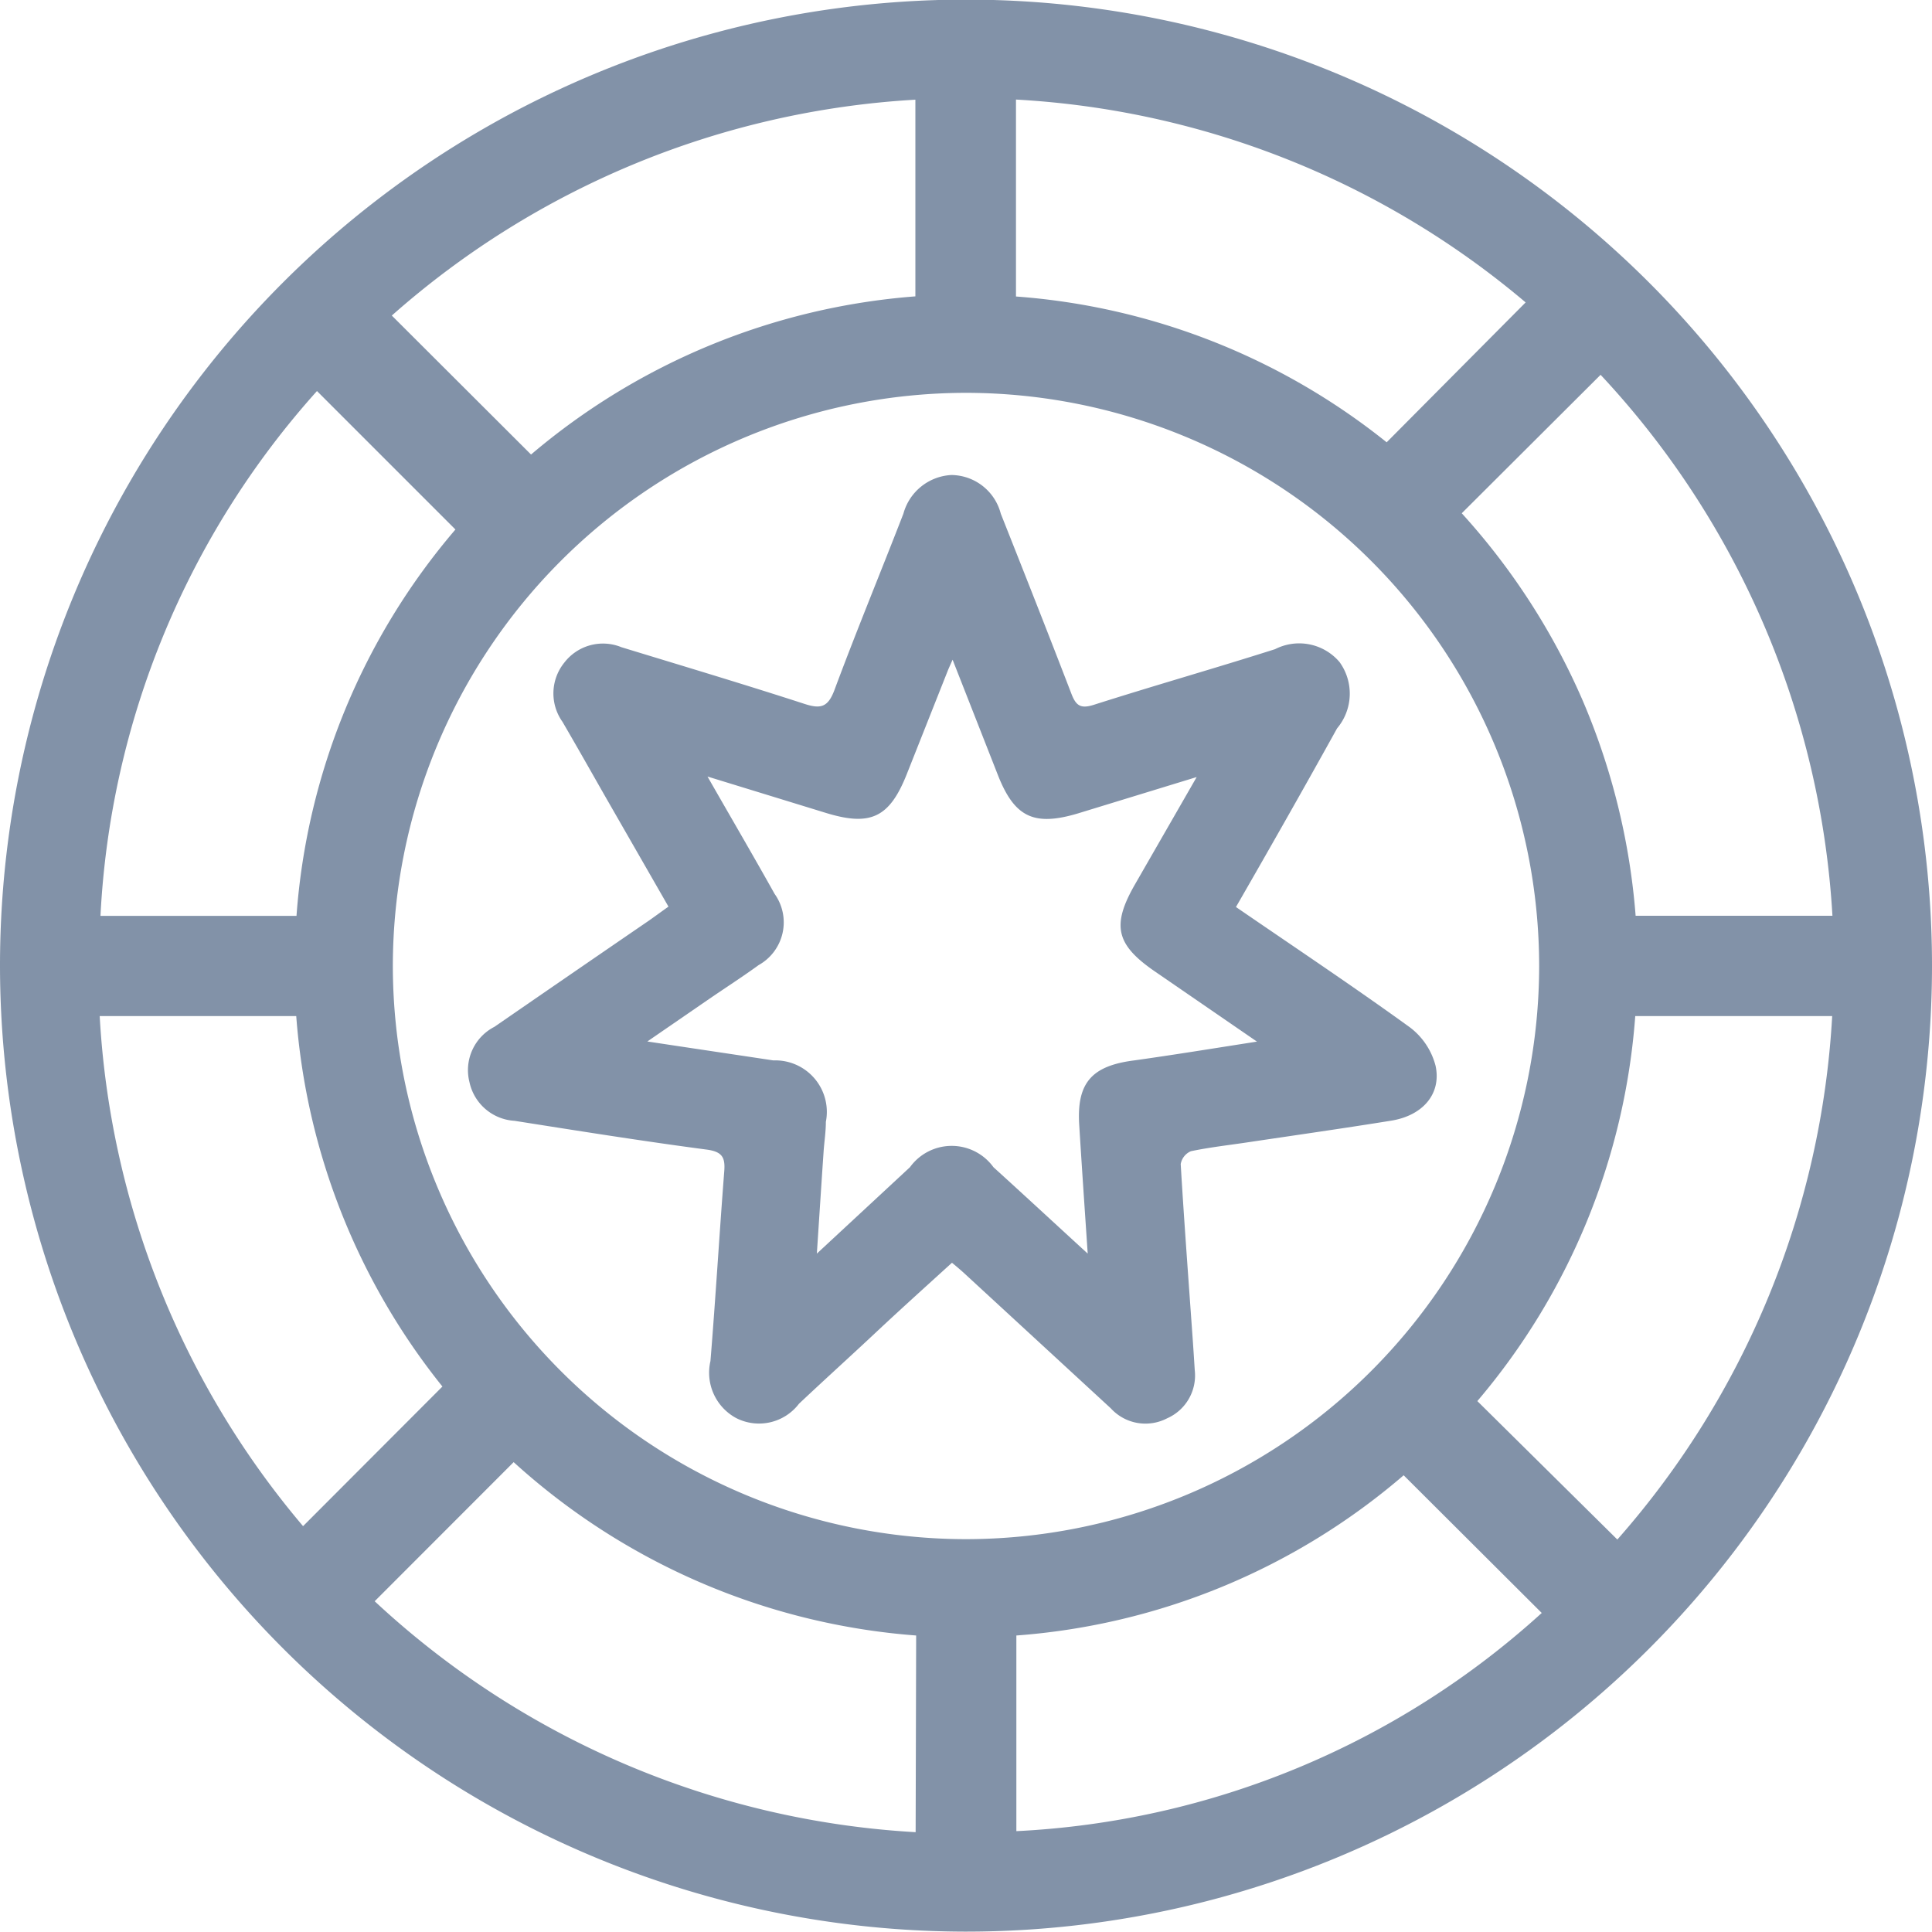 <svg xmlns="http://www.w3.org/2000/svg" width="15" height="15" viewBox="0 0 15 15">
  <g id="Group_1658" data-name="Group 1658" transform="translate(515.98 -167.91)">
    <path id="Path_3755" data-name="Path 3755" d="M-515.98,175.407a7.5,7.5,0,0,1,7.5-7.5,7.5,7.5,0,0,1,7.5,7.5,7.5,7.5,0,0,1-7.519,7.5A7.505,7.505,0,0,1-515.98,175.407Zm3.05.008a4.455,4.455,0,0,0,4.443,4.445,4.455,4.455,0,0,0,4.457-4.448,4.454,4.454,0,0,0-4.452-4.452A4.454,4.454,0,0,0-512.93,175.415Zm4.063,5.193a5.228,5.228,0,0,1-3.125-1.346l-1.079,1.08a6.718,6.718,0,0,0,4.2,1.793Zm4.236-8.713a5.274,5.274,0,0,1,.936,1.447,5.286,5.286,0,0,1,.414,1.678h1.528a6.717,6.717,0,0,0-1.8-4.2Zm-.451,7.469a5.2,5.2,0,0,1-3.007,1.244v1.519a6.538,6.538,0,0,0,4.079-1.694Zm-10.118-4.343h1.522a5.19,5.19,0,0,1,1.234-3l-1.075-1.075A6.6,6.6,0,0,0-515.2,175.021Zm3.343-3.582a5.221,5.221,0,0,1,2.984-1.228v-1.527a6.711,6.711,0,0,0-4.065,1.676Zm8.434,8.424a6.709,6.709,0,0,0,1.668-4.064h-1.529a5.2,5.2,0,0,1-1.226,2.989Zm-4.669-9.651a5.208,5.208,0,0,1,2.878,1.132l1.079-1.086a6.692,6.692,0,0,0-3.957-1.575Zm-7.114,5.587a6.7,6.7,0,0,0,1.579,3.96l1.082-1.084a5.217,5.217,0,0,1-1.135-2.876Z" fill="#8292a8"/>
    <path id="Path_3756" data-name="Path 3756" d="M-395.573,287.436c.456.313.909.615,1.35.934a.545.545,0,0,1,.2.3c.046.217-.1.386-.346.425-.365.059-.731.111-1.1.166-.151.023-.3.039-.454.071a.133.133,0,0,0-.079.1c.026.438.059.876.09,1.315.007.095.013.19.019.285a.363.363,0,0,1-.215.374.364.364,0,0,1-.437-.078l-1.133-1.044c-.027-.025-.055-.049-.1-.086-.2.182-.4.362-.594.544s-.4.368-.594.551a.39.39,0,0,1-.487.111.4.4,0,0,1-.2-.443c.04-.49.069-.982.107-1.472.009-.11-.016-.154-.139-.17-.5-.066-.993-.145-1.489-.223a.381.381,0,0,1-.35-.3.378.378,0,0,1,.194-.43q.6-.414,1.2-.825c.047-.033.093-.067.151-.108l-.492-.857c-.11-.193-.219-.386-.331-.578a.38.38,0,0,1,.014-.459.378.378,0,0,1,.444-.12c.474.145.95.287,1.421.44.126.041.182.026.232-.106.171-.46.359-.914.536-1.371a.408.408,0,0,1,.372-.3.4.4,0,0,1,.384.3c.185.466.369.932.549,1.4.036.093.073.116.174.084.467-.149.939-.283,1.407-.432a.411.411,0,0,1,.5.1.418.418,0,0,1-.019.515C-395.045,286.513-395.306,286.972-395.573,287.436Zm-2.2-1.92c-.023.051-.029.065-.035.079l-.321.81c-.134.337-.281.407-.629.3l-.918-.282c.186.325.356.616.521.911a.38.38,0,0,1-.124.553c-.124.09-.253.173-.38.26l-.484.333c.356.054.667.1.978.147a.4.4,0,0,1,.408.477c0,.079-.013.158-.018.237-.017.248-.033.5-.052.786l.723-.671a.4.4,0,0,1,.648,0c.237.215.472.433.732.671-.024-.356-.046-.676-.066-1s.095-.458.427-.5c.3-.042.608-.092.953-.146l-.79-.543c-.305-.209-.34-.358-.158-.676l.48-.835-.924.283c-.337.1-.489.031-.618-.295Z" transform="translate(-110.811 -112.484)" fill="#8292a8"/>
  </g>
</svg>
